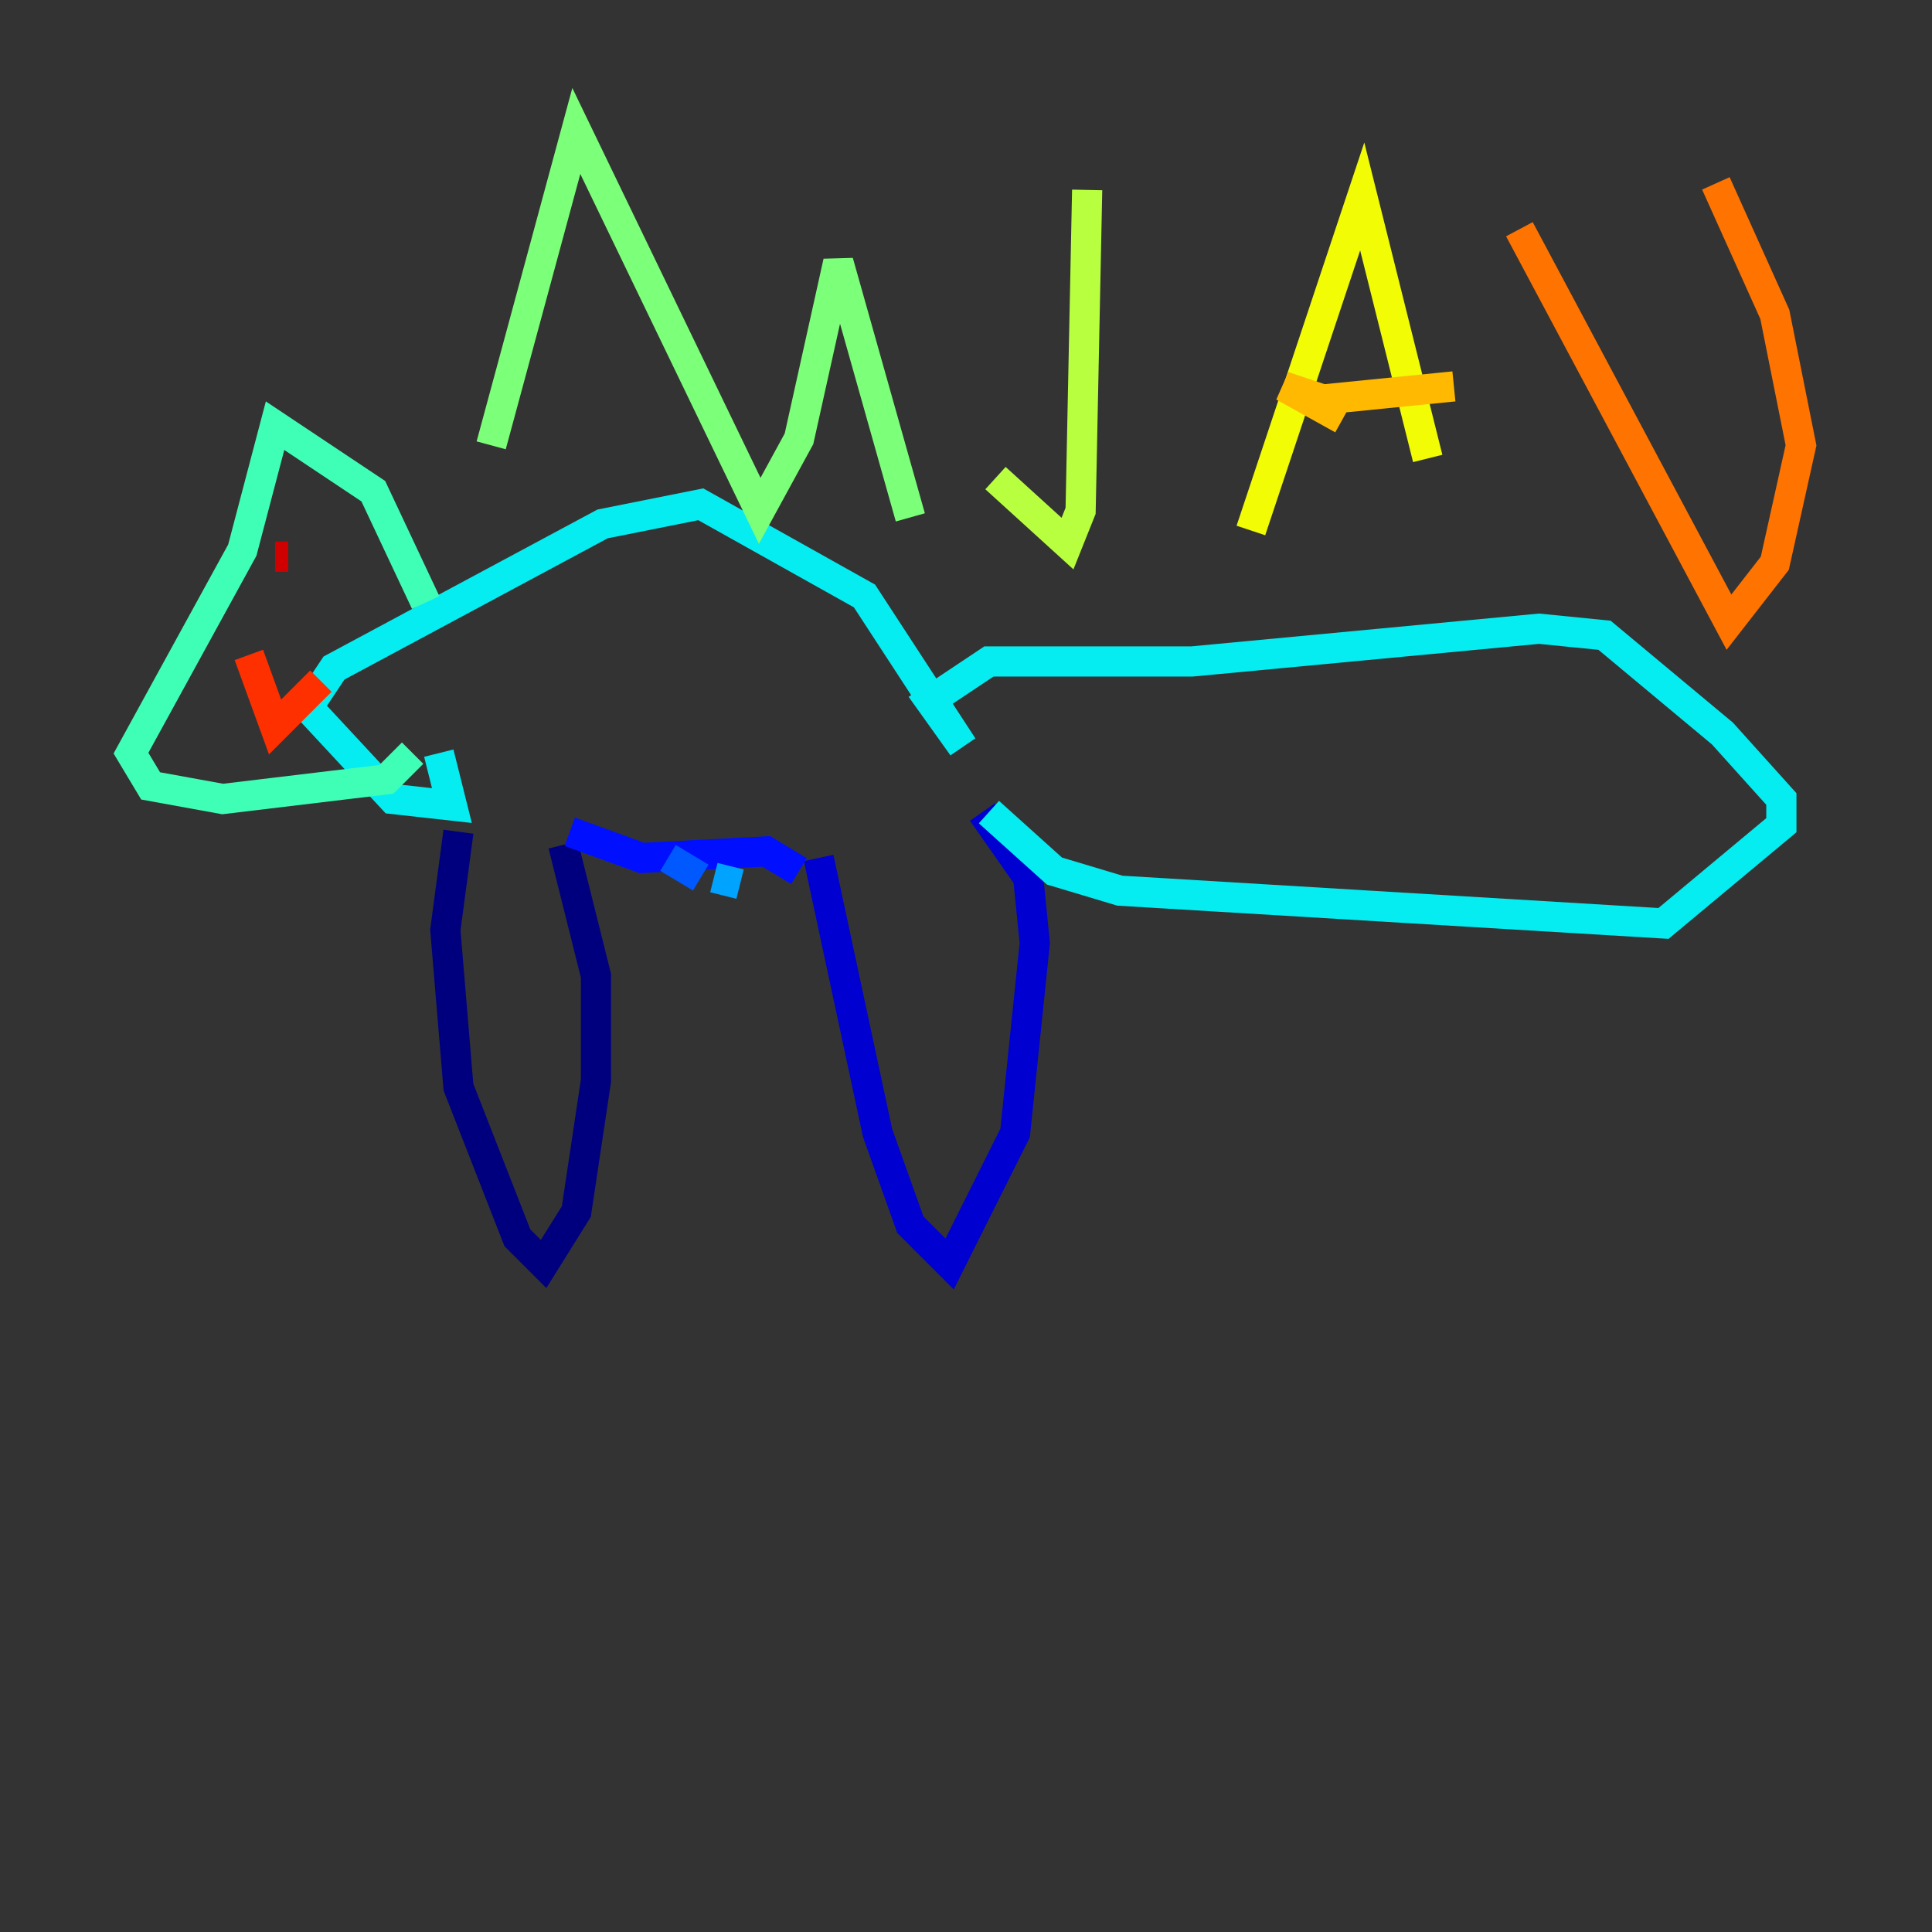 <?xml version="1.0" encoding="utf-8" ?>
<svg baseProfile="tiny" height="128" version="1.2" viewBox="0,0,128,128" width="128" xmlns="http://www.w3.org/2000/svg" xmlns:ev="http://www.w3.org/2001/xml-events" xmlns:xlink="http://www.w3.org/1999/xlink"><rect x="0" y="0" width="128" height="128" fill="#333333" stroke="none"/><defs /><polyline fill="none" points="30.373,55.105 29.505,61.614 30.373,72.027 34.278,82.007 36.014,83.742 38.183,80.271 39.485,71.593 39.485,64.651 37.315,55.973" stroke="#00007f" stroke-width="2" /><polyline fill="none" points="54.237,56.841 58.142,75.064 60.312,81.139 62.915,83.742 67.254,75.064 68.556,62.481 68.122,58.142 65.085,53.803" stroke="#0000d1" stroke-width="2" /><polyline fill="none" points="52.936,57.709 50.766,56.407 42.522,56.841 37.749,55.105" stroke="#0010ff" stroke-width="2" /><polyline fill="none" points="44.258,56.841 46.427,58.142" stroke="#0058ff" stroke-width="2" /><polyline fill="none" points="47.295,58.142 49.031,58.576" stroke="#00a4ff" stroke-width="2" /><polyline fill="none" points="65.519,53.803 69.858,57.709 74.197,59.01 110.21,61.18 118.02,54.671 118.02,52.936 114.115,48.597 106.305,42.088 101.966,41.654 78.969,43.824 65.519,43.824 61.614,46.427 63.783,49.464 57.275,39.485 46.427,33.41 39.919,34.712 22.129,44.258 20.393,46.861 26.034,52.936 29.939,53.37 29.071,49.898" stroke="#05ecf1" stroke-width="2" /><polyline fill="none" points="28.203,39.919 24.732,32.542 18.224,28.203 16.054,36.447 8.678,49.898 9.98,52.068 14.752,52.936 25.6,51.634 27.336,49.898" stroke="#3fffb7" stroke-width="2" /><polyline fill="none" points="32.542,29.505 38.183,8.678 50.332,33.844 52.936,29.071 55.539,17.356 60.312,34.278" stroke="#7cff79" stroke-width="2" /><polyline fill="none" points="65.953,31.675 70.725,36.014 71.593,33.844 72.027,12.583" stroke="#b7ff3f" stroke-width="2" /><polyline fill="none" points="82.875,35.146 90.251,13.017 94.59,30.373" stroke="#f1fc05" stroke-width="2" /><polyline fill="none" points="88.949,27.77 85.044,25.6 87.647,26.468 96.325,25.6" stroke="#ffb900" stroke-width="2" /><polyline fill="none" points="100.664,15.186 114.549,41.22 117.586,37.315 119.322,29.505 117.586,20.827 113.681,12.149" stroke="#ff7300" stroke-width="2" /><polyline fill="none" points="16.488,43.39 18.224,48.163 21.261,45.125" stroke="#ff3000" stroke-width="2" /><polyline fill="none" points="18.224,36.881 19.091,36.881" stroke="#d10000" stroke-width="2" /><polyline fill="none" points="24.298,33.844 24.298,33.844" stroke="#7f0000" stroke-width="2" /></svg>
